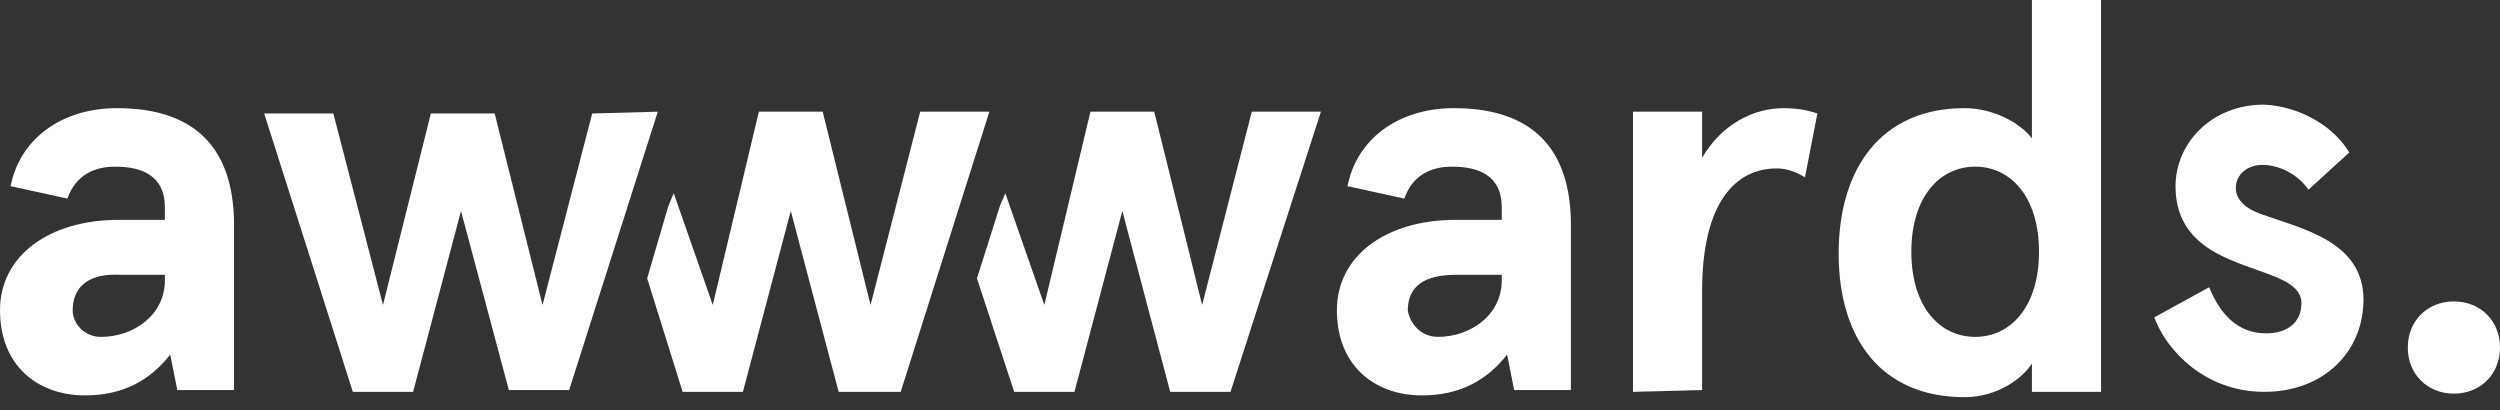 <?xml version="1.0" encoding="UTF-8"?>
<svg width="134px" height="22px" viewBox="0 0 134 22" version="1.1" xmlns="http://www.w3.org/2000/svg" xmlns:xlink="http://www.w3.org/1999/xlink">
    <rect x="0" y="0" width="134" height="22" fill="#333333" stroke="none"/>
    <title>logo-awwwards</title>
    <g id="logo-awwwards" stroke="none" stroke-width="1" fill="none" fill-rule="evenodd">
        <g id="Awwards-logotype-2018" fill="#FFFFFF" fill-rule="nonzero">
            <path d="M0.57,9.979 C1.045,7.508 3.231,5.797 6.272,5.797 C9.789,5.797 12.545,7.318 12.545,12.07 L12.545,20.908 L9.504,20.908 L9.123,19.007 C8.078,20.338 6.652,21.193 4.562,21.193 C1.996,21.193 0,19.577 0,16.631 C0,13.685 2.661,11.784 6.367,11.784 L8.838,11.784 L8.838,11.119 C8.838,9.409 7.603,8.933 6.177,8.933 C5.132,8.933 4.087,9.313 3.611,10.644 L0.57,9.979 Z M5.417,18.057 C7.128,18.057 8.838,16.916 8.838,15.016 L8.838,14.73 L6.462,14.73 C4.847,14.635 3.896,15.301 3.896,16.631 C3.896,17.296 4.467,18.057 5.417,18.057 Z" id="logo-a1"></path>
            <path d="M72.227,9.979 C72.702,7.508 74.888,5.797 77.929,5.797 C81.445,5.797 84.201,7.318 84.201,12.07 L84.201,20.908 L81.16,20.908 L80.78,19.007 C79.735,20.338 78.309,21.193 76.218,21.193 C73.652,21.193 71.657,19.577 71.657,16.631 C71.657,13.685 74.318,11.784 78.024,11.784 L80.495,11.784 L80.495,11.119 C80.495,9.409 79.26,8.933 77.834,8.933 C76.789,8.933 75.743,9.313 75.268,10.644 L72.227,9.979 Z M77.074,18.057 C78.784,18.057 80.495,16.916 80.495,15.016 L80.495,14.73 L78.024,14.73 C76.409,14.73 75.458,15.301 75.458,16.631 C75.553,17.296 76.123,18.057 77.074,18.057 Z" id="logo-a2"></path>
            <path d="M87.528,21.003 L87.528,5.987 L91.234,5.987 L91.234,8.458 C92.279,6.652 93.99,5.797 95.606,5.797 C96.271,5.797 96.841,5.892 97.411,6.082 L96.746,9.504 C96.271,9.218 95.796,9.028 95.226,9.028 C93.04,9.028 91.234,10.834 91.234,15.586 L91.234,20.908 L87.528,21.003 L87.528,21.003 Z" id="logo-r"></path>
            <path d="M105.299,5.797 C106.82,5.797 108.245,6.557 108.911,7.413 L108.911,0 L112.617,0 L112.617,21.003 L108.911,21.003 L108.911,19.482 C108.435,20.243 107.105,21.288 105.299,21.288 C100.833,21.288 98.552,18.152 98.552,13.59 C98.552,9.028 100.833,5.797 105.299,5.797 Z M105.87,18.057 C107.77,18.057 109.291,16.441 109.291,13.495 C109.291,10.549 107.77,8.933 105.87,8.933 C103.969,8.933 102.448,10.549 102.448,13.495 C102.448,16.441 103.969,18.057 105.87,18.057 Z" id="logo-d"></path>
            <path d="M125.922,8.173 L123.736,10.169 C123.071,9.218 122.026,8.838 121.265,8.838 C120.505,8.838 119.84,9.313 119.84,10.074 C119.84,10.739 120.41,11.214 121.265,11.499 C123.356,12.26 126.682,12.925 126.682,16.061 C126.682,18.817 124.591,21.003 121.36,21.003 C118.224,21.003 116.133,18.817 115.468,17.011 L118.414,15.396 C118.984,16.821 119.935,17.867 121.455,17.867 C122.596,17.867 123.356,17.296 123.356,16.251 C123.356,15.016 121.455,14.73 119.65,13.97 C118.034,13.305 116.609,12.26 116.609,9.979 C116.609,7.698 118.509,5.607 121.36,5.607 C123.261,5.702 125.067,6.748 125.922,8.173 Z" id="logo-s"></path>
            <polygon id="logo-w2" points="49.323 5.987 46.662 16.346 44.096 5.987 40.675 5.987 38.204 16.346 36.113 10.359 35.828 11.024 34.688 14.921 36.589 21.003 39.82 21.003 42.386 11.309 44.952 21.003 48.278 21.003 53.03 5.987"></polygon>
            <polygon id="logo-w3" points="67.095 5.987 64.434 16.346 61.868 5.987 58.447 5.987 55.976 16.346 53.885 10.359 53.6 11.024 52.365 14.921 54.36 21.003 57.591 21.003 60.157 11.309 62.723 21.003 65.955 21.003 70.801 5.987"></polygon>
            <polygon id="logo-w1" points="35.258 5.987 30.506 20.908 27.275 20.908 24.709 11.309 22.143 21.003 18.912 21.003 14.16 6.082 17.867 6.082 20.528 16.346 23.094 6.082 26.515 6.082 29.081 16.346 31.742 6.082"></polygon>
            <path d="M131.529,16.156 C132.955,16.156 134,17.201 134,18.627 C134,20.052 132.955,21.098 131.529,21.098 C130.104,21.098 129.058,20.052 129.058,18.627 C129.058,17.201 130.104,16.156 131.529,16.156 Z" id="logo-p"></path>
        </g>
    </g>
</svg>